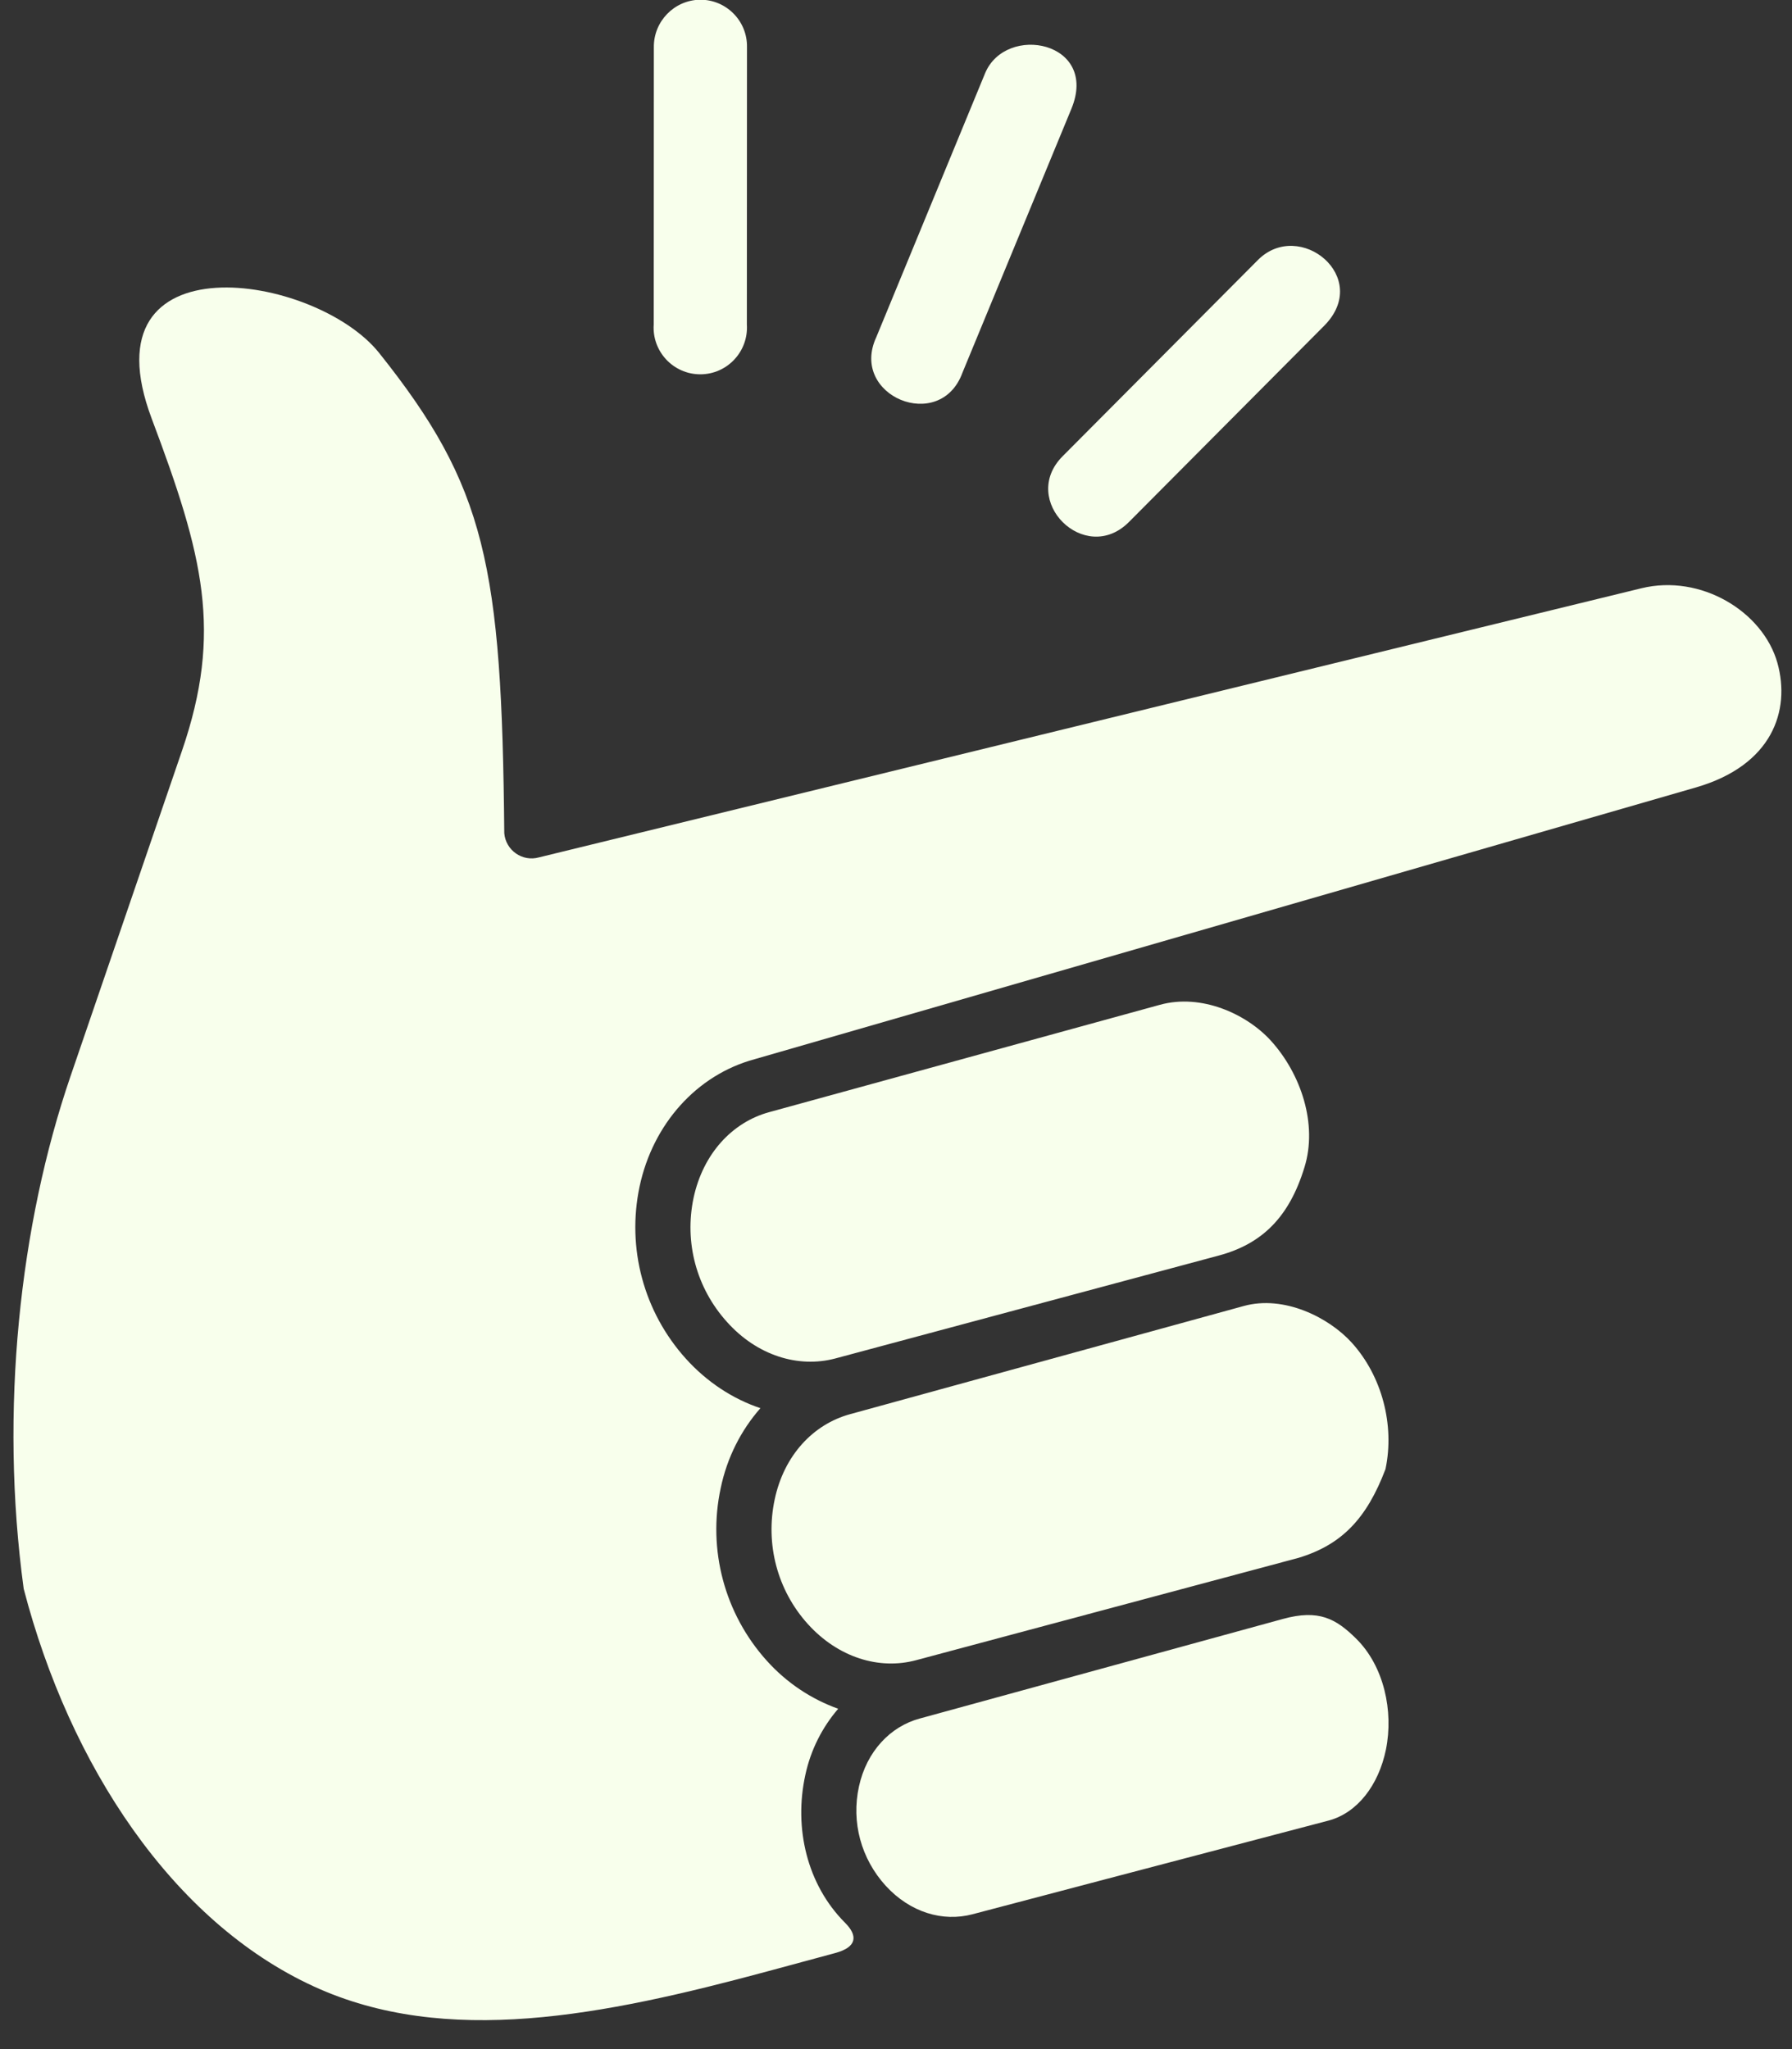 <?xml version="1.0" encoding="UTF-8" standalone="no"?><svg xmlns="http://www.w3.org/2000/svg" xmlns:xlink="http://www.w3.org/1999/xlink" fill="#f8ffec" height="65.3" preserveAspectRatio="xMidYMid meet" version="1" viewBox="16.4 12.8 57.1 65.3" width="57.1" zoomAndPan="magnify"><rect x="16.4" y="12.8" width="57.1" height="65.3" fill="#333333" stroke="none"/><g id="change1_1"><path d="M47.787,15.139l-3.463,8.402c-0.875,1.875,2.035,3.082,2.744,1.135l3.469-8.404C51.428,14.123,48.449,13.537,47.787,15.139z" fill="inherit"/></g><g id="change1_2"><path d="M38.699,12.791c-0.818,0.016-1.475,0.693-1.465,1.516l-0.004,8.832c-0.059,0.861,0.625,1.59,1.484,1.59 s1.541-0.729,1.484-1.59l0.004-8.832C40.219,13.467,39.537,12.781,38.699,12.791z" fill="inherit"/></g><g id="change1_3"><path d="M56.48,21.088l-6.219,6.25c-1.402,1.406,0.707,3.504,2.109,2.1l6.219-6.252C60.131,21.639,57.803,19.756,56.48,21.088z" fill="inherit"/></g><g id="change1_4"><path d="M28.48,24.047c3.4,4.26,3.91,6.754,3.988,15.307c0.047,0.547,0.578,0.918,1.105,0.77l35.125-8.576 c1.9-0.465,3.879,0.744,4.338,2.381c0.422,1.523-0.166,3.258-2.588,3.963l-29.996,8.662c-1.859,0.5-3.25,2.076-3.672,4.057 c-0.416,1.963,0.131,4,1.475,5.49c0.666,0.738,1.49,1.281,2.375,1.576c-0.615,0.699-1.063,1.572-1.266,2.549 c-0.422,1.961,0.125,4.008,1.469,5.5c0.641,0.713,1.428,1.227,2.275,1.531c-0.504,0.586-0.875,1.305-1.047,2.109 c-0.369,1.682,0.047,3.492,1.266,4.711c0.396,0.396,0.406,0.771-0.316,0.965l-2.137,0.578c-5.266,1.422-10.266,2.422-14.479,0.484 c-4.494-2.063-7.775-7.037-9.24-12.672c-0.775-5.688-0.125-11.609,1.49-16.328l3.553-10.375c1.301-3.797,0.682-6.215-0.965-10.59 C19.063,20.365,26.443,21.5,28.48,24.047z" fill="inherit"/></g><g id="change1_5"><path d="M56.887,45.957c0.969,1.063,1.504,2.672,1.078,4.043c-0.484,1.588-1.35,2.443-2.73,2.813l-12.223,3.281 c-1.178,0.311-2.49-0.094-3.449-1.166c-0.973-1.08-1.363-2.533-1.063-3.955c0.303-1.406,1.23-2.406,2.406-2.729l12.453-3.422 C54.684,44.457,56.115,45.115,56.887,45.957z" fill="inherit"/></g><g id="change1_6"><path d="M59.465,55.582c0.969,1.064,1.379,2.631,1.082,4.037c-0.598,1.578-1.395,2.412-2.77,2.828L45.59,65.709 c-1.178,0.316-2.484-0.086-3.449-1.152c-0.973-1.078-1.359-2.547-1.057-3.969c0.297-1.406,1.225-2.396,2.4-2.719l12.543-3.447 C57.309,54.066,58.734,54.781,59.465,55.582z" fill="inherit"/></g><g id="change1_7"><path d="M59.615,65.025c0.885,0.875,1.193,2.309,0.947,3.527c-0.234,1.145-0.916,2.023-1.822,2.266 c-3.787,0.994-11.354,2.988-11.354,2.988c-0.949,0.25-1.984-0.059-2.762-0.906c-0.785-0.863-1.104-2.025-0.854-3.168 c0.244-1.117,1-1.914,1.943-2.166l11.566-3.172C58.418,64.082,58.965,64.381,59.615,65.025z" fill="inherit"/></g></svg>